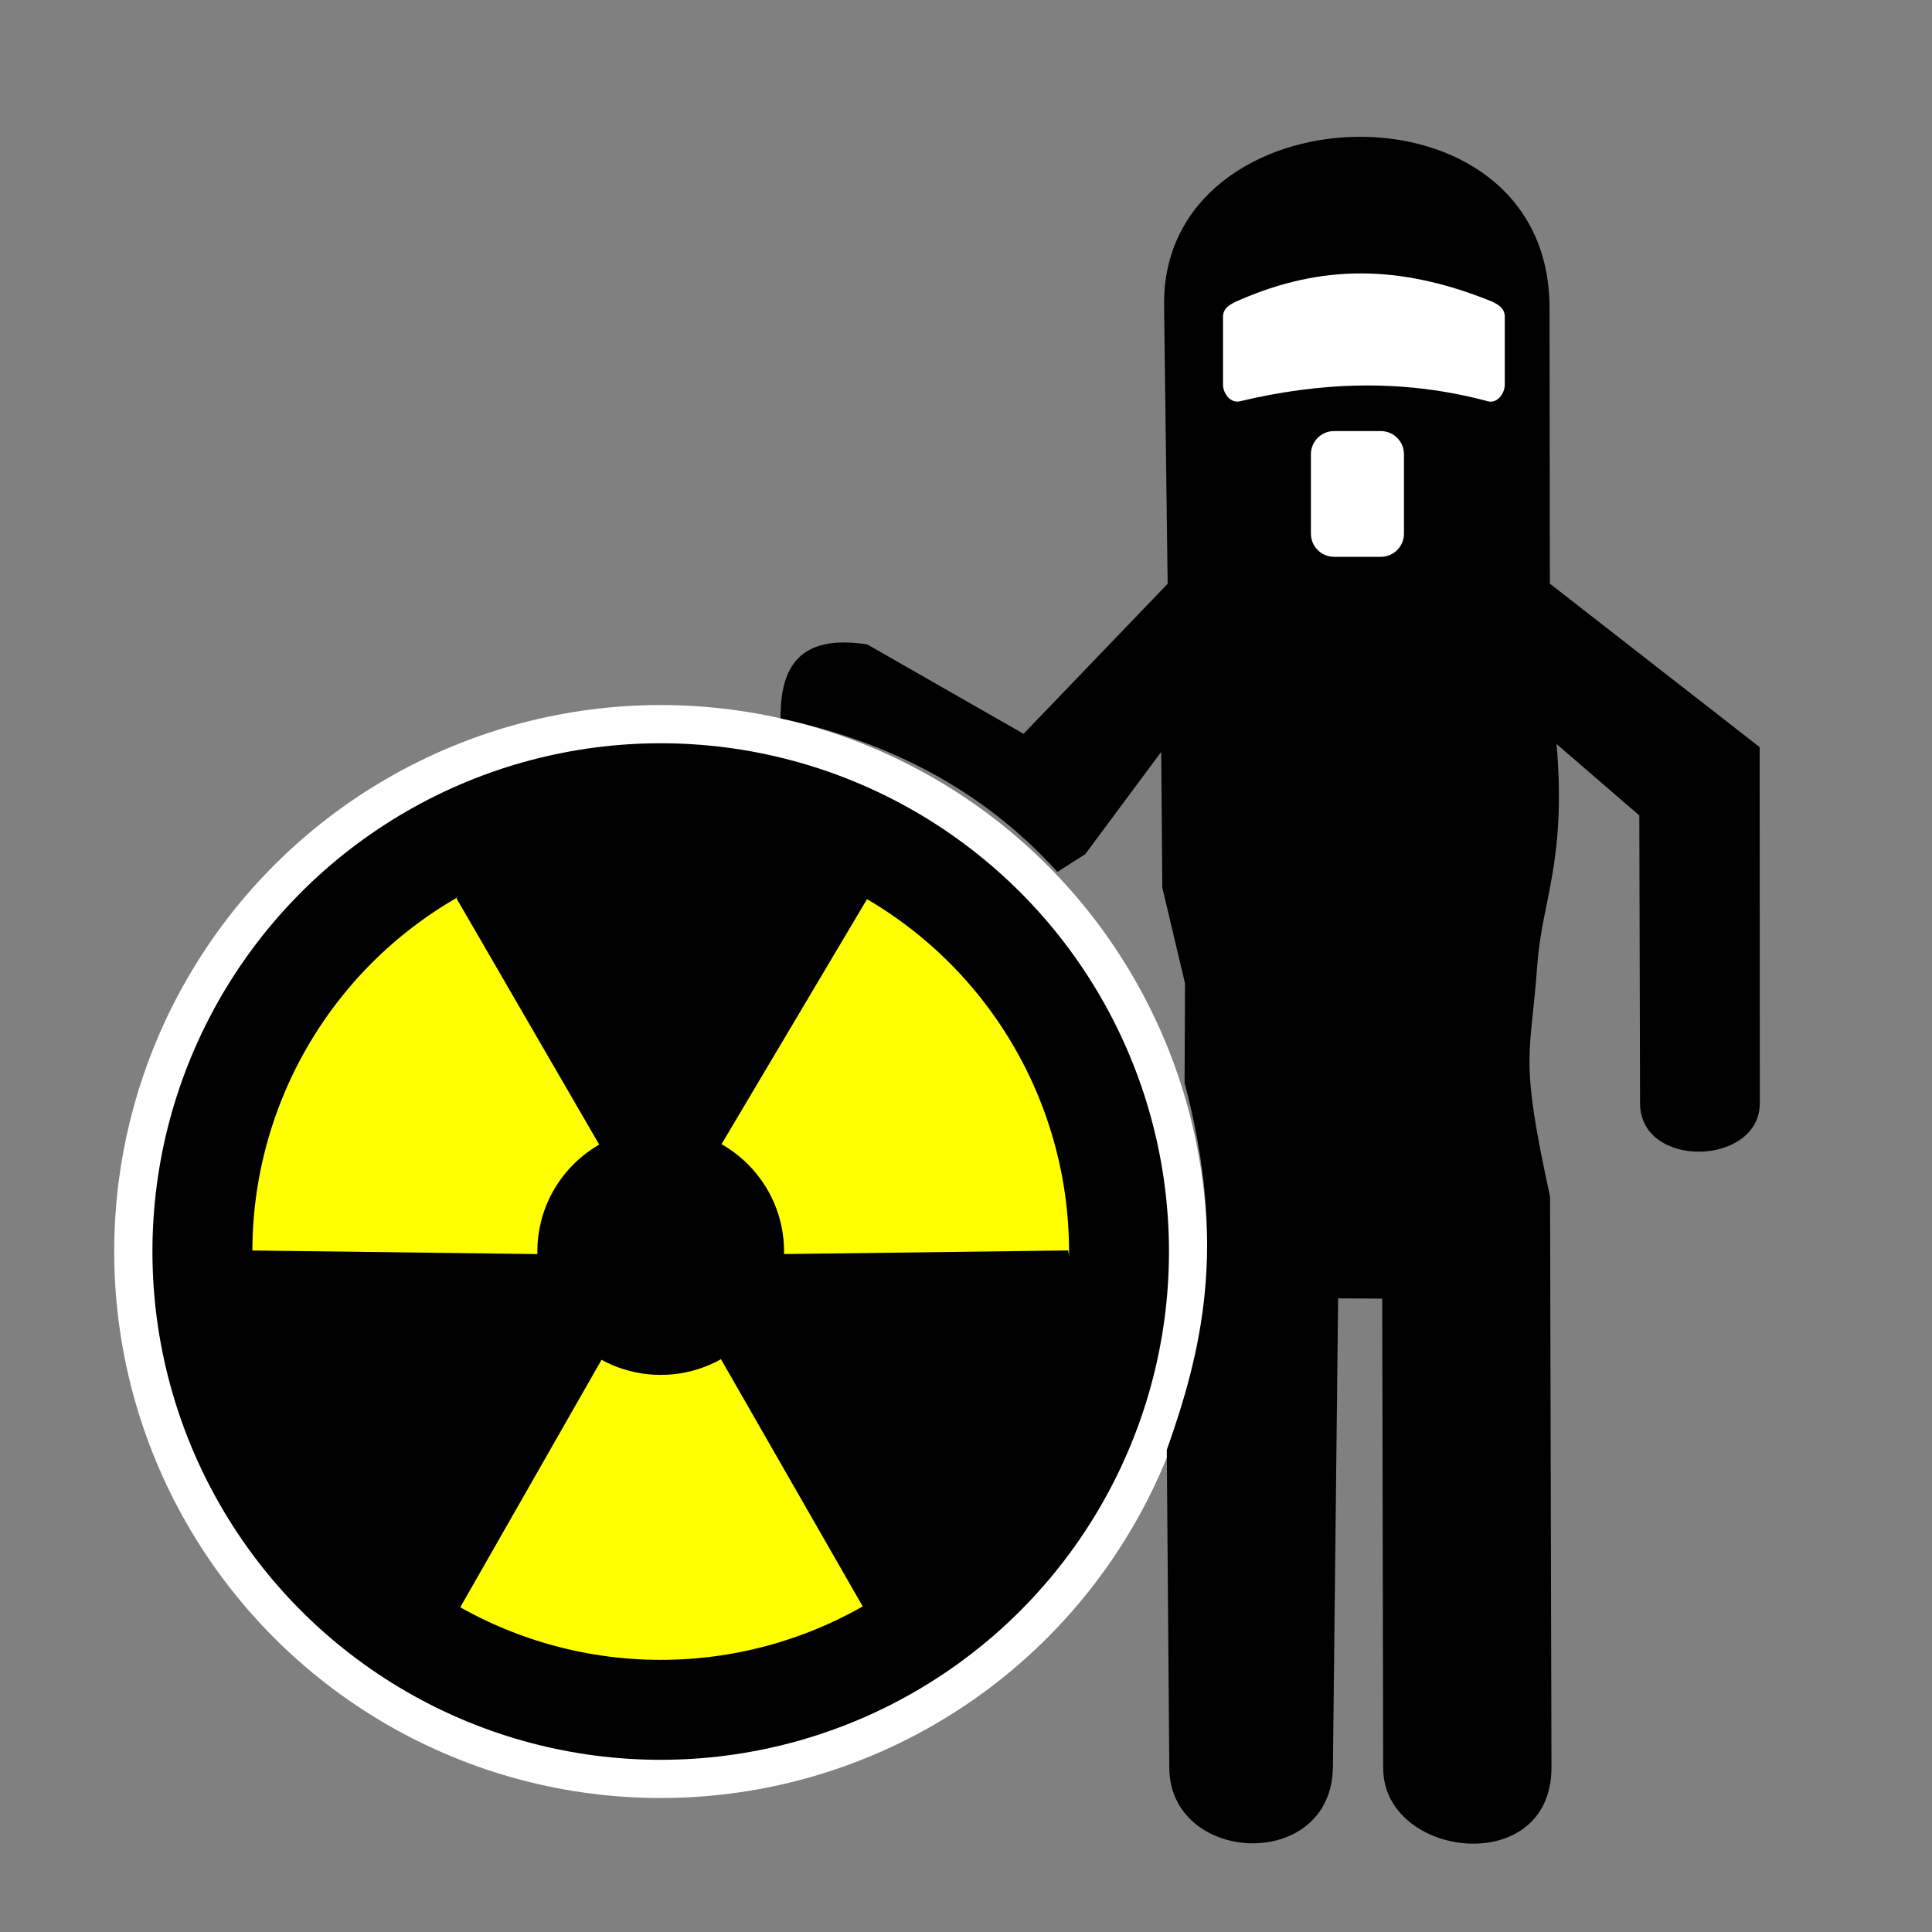 <?xml version="1.0" encoding="UTF-8" standalone="no"?>
<!-- Created with Inkscape (http://www.inkscape.org/) -->

<svg
   xmlns:dc="http://purl.org/dc/elements/1.1/"
   xmlns:cc="http://creativecommons.org/ns#"
   xmlns:rdf="http://www.w3.org/1999/02/22-rdf-syntax-ns#"
   xmlns:svg="http://www.w3.org/2000/svg"
   xmlns="http://www.w3.org/2000/svg"
   xmlns:sodipodi="http://sodipodi.sourceforge.net/DTD/sodipodi-0.dtd"
   xmlns:inkscape="http://www.inkscape.org/namespaces/inkscape"
   width="120pt"
   height="120pt"
   viewBox="0 0 42.333 42.333"
   version="1.1"
   id="svg7469"
   inkscape:version="0.92.1 r15371"
   sodipodi:docname="StageCleanIcon.svg"
   inkscape:export-filename="C:\Users\Scott\Documents\StageCleanIcon.png"
   inkscape:export-xdpi="76.800003"
   inkscape:export-ydpi="76.800003">
  <rect x="0" y="0" width="42.333" height="42.333" fill="#808080" stroke="none"/>
  <defs
     id="defs7463">
    <marker
       inkscape:stockid="Arrow1Mstart"
       orient="auto"
       refY="0.0"
       refX="0.0"
       id="Arrow1Mstart"
       style="overflow:visible"
       inkscape:isstock="true">
      <path
         id="path4761"
         d="M 0.0,0.0 L 5.0,-5.0 L -12.5,0.0 L 5.0,5.0 L 0.0,0.0 z "
         style="fill-rule:evenodd;stroke:none;stroke-width:1pt;stroke-opacity:1;fill:#008000;fill-opacity:1"
         transform="scale(0.4) translate(10,0)" />
    </marker>
    <marker
       inkscape:stockid="Arrow1Lend"
       orient="auto"
       refY="0.0"
       refX="0.0"
       id="Arrow1Lend"
       style="overflow:visible;"
       inkscape:isstock="true">
      <path
         id="path4758"
         d="M 0.0,0.0 L 5.0,-5.0 L -12.5,0.0 L 5.0,5.0 L 0.0,0.0 z "
         style="fill-rule:evenodd;stroke:none;stroke-width:1pt;stroke-opacity:1;fill:#008000;fill-opacity:1"
         transform="scale(0.8) rotate(180) translate(12.5,0)" />
    </marker>
    <marker
       inkscape:stockid="Arrow1Lstart"
       orient="auto"
       refY="0.0"
       refX="0.0"
       id="Arrow1Lstart"
       style="overflow:visible"
       inkscape:isstock="true">
      <path
         id="path4755"
         d="M 0.0,0.0 L 5.0,-5.0 L -12.5,0.0 L 5.0,5.0 L 0.0,0.0 z "
         style="fill-rule:evenodd;stroke:none;stroke-width:1pt;stroke-opacity:1;fill:#008000;fill-opacity:1"
         transform="scale(0.8) translate(12.5,0)" />
    </marker>
  </defs>
  <sodipodi:namedview
     id="base"
     pagecolor="#ffffff"
     bordercolor="#666666"
     borderopacity="1.0"
     inkscape:pageopacity="0.0"
     inkscape:pageshadow="2"
     inkscape:zoom="1.7274618"
     inkscape:cx="-20.197681"
     inkscape:cy="41.706137"
     inkscape:document-units="pt"
     inkscape:current-layer="layer1"
     showgrid="false"
     units="pt"
     inkscape:window-width="1366"
     inkscape:window-height="745"
     inkscape:window-x="-8"
     inkscape:window-y="-8"
     inkscape:window-maximized="1" />
  <g
     inkscape:label="Layer 1"
     inkscape:groupmode="layer"
     id="layer1"
     transform="translate(0,-254.667)">
    <path
       style="opacity:1;fill:#00ff00;stroke:#000000;stroke-width:0;stroke-miterlimit:4;stroke-dasharray:none;stroke-dashoffset:0;stroke-opacity:1"
       d="m 0,208.976 42.386,-11.766 v 27.218 H 0 Z"
       id="rect4717"
       inkscape:connector-curvature="0"
       sodipodi:nodetypes="ccccc" />
    <path
       sodipodi:nodetypes="cccccccccccc"
       inkscape:connector-curvature="0"
       id="path4709"
       d="m 15.089,200.531 0.019,-3.691 h 6.458 l 2.231,3.543 v 6.48 H 6.574 l -2.1e-6,-7.008 1.447,-0.011 1.38e-4,-0.686 4.717,0.044 -0.027,1.355 z"
       style="opacity:1;fill:#000000;stroke:#000000;stroke-width:0;stroke-miterlimit:4;stroke-dasharray:none;stroke-dashoffset:0;stroke-opacity:1" />
    <path
       sodipodi:nodetypes="ccccccc"
       inkscape:connector-curvature="0"
       id="path4711"
       d="m 26.87,187.001 v 3.038 l -4.448,3.454 0.043,3.345 h -4.915 l 2.859,-5.973 z"
       style="opacity:1;fill:#000000;stroke:#000000;stroke-width:0;stroke-miterlimit:4;stroke-dasharray:none;stroke-dashoffset:0;stroke-opacity:1" />
    <path
       sodipodi:nodetypes="ccccccc"
       inkscape:connector-curvature="0"
       id="path4713"
       d="m 26.812,189.323 -0.004,-2.733 1.23,-0.994 7.881,13.905 0.014,1.589 -2.296,-0.013 z"
       style="opacity:1;fill:#000000;stroke:#000000;stroke-width:0;stroke-miterlimit:4;stroke-dasharray:none;stroke-dashoffset:0;stroke-opacity:1" />
    <path
       sodipodi:nodetypes="cccccccc"
       inkscape:connector-curvature="0"
       id="path4720"
       d="m 0,214.439 12.949,-3.314 18.194,-2.7 5.878,-3.462 5.365,-1.373 v 19.024 L 0,219.892 Z"
       style="opacity:1;fill:#aa4400;stroke:#000000;stroke-width:0;stroke-miterlimit:4;stroke-dasharray:none;stroke-dashoffset:0;stroke-opacity:1" />
    <path
       sodipodi:nodetypes="ccccccccc"
       inkscape:connector-curvature="0"
       id="path4715"
       d="m 35.104,201.068 1.014,-1.3e-4 c 0.181,1.175 0.18,2.258 0.234,3.369 l -2.088,2.531 -2.32,-0.006 -1.376,-1.38 0.08,-1.775 c 1.598,-0.34 3.098,-1.206 2.989,-2.731 z"
       style="opacity:1;fill:#000000;stroke:#000000;stroke-width:0;stroke-miterlimit:4;stroke-dasharray:none;stroke-dashoffset:0;stroke-opacity:1" />
    <path
       sodipodi:nodetypes="ccccccccc"
       inkscape:connector-curvature="0"
       id="path4561"
       d="m -24.336,265.444 1.437,-0.367 1.186,0.2 1.353,1.871 -0.969,3.124 -1.57,0.15 -1.938,-0.351 -0.785,-2.005 z"
       style="opacity:1;fill:#4d4d4d;stroke:#000000;stroke-width:0.353;stroke-miterlimit:4;stroke-dasharray:none;stroke-dashoffset:0;stroke-opacity:1" />
    <path
       style="opacity:1;fill:#c87137;stroke:#000000;stroke-width:0.5;stroke-miterlimit:4;stroke-dasharray:none;stroke-opacity:1"
       d="m 54.471,264.211 11.932,-3.118 11.932,3.118 v 30.711 H 54.471 Z"
       id="rect8110"
       inkscape:connector-curvature="0"
       sodipodi:nodetypes="cccccc" />
    <rect
       style="opacity:1;fill:#ffffff;stroke:#000000;stroke-width:0.5;stroke-miterlimit:4;stroke-dasharray:none;stroke-opacity:1"
       id="rect8113"
       width="8.788"
       height="3.969"
       x="102.715"
       y="261.187" />
    <rect
       y="281.22"
       x="102.715"
       height="3.969"
       width="8.788"
       id="rect8115"
       style="opacity:1;fill:#ffffff;stroke:#000000;stroke-width:0.5;stroke-miterlimit:4;stroke-dasharray:none;stroke-opacity:1" />
    <rect
       style="opacity:1;fill:#ffffff;stroke:#000000;stroke-width:0.5;stroke-miterlimit:4;stroke-dasharray:none;stroke-opacity:1"
       id="rect8117"
       width="8.788"
       height="3.969"
       x="113.299"
       y="281.22" />
    <rect
       y="274.542"
       x="102.715"
       height="3.969"
       width="8.788"
       id="rect8119"
       style="opacity:1;fill:#ffffff;stroke:#000000;stroke-width:0.5;stroke-miterlimit:4;stroke-dasharray:none;stroke-opacity:1" />
    <rect
       style="opacity:1;fill:#ffffff;stroke:#000000;stroke-width:0.5;stroke-miterlimit:4;stroke-dasharray:none;stroke-opacity:1"
       id="rect8121"
       width="8.788"
       height="3.969"
       x="113.299"
       y="274.542" />
    <rect
       y="267.864"
       x="102.715"
       height="3.969"
       width="8.788"
       id="rect8123"
       style="opacity:1;fill:#ffffff;stroke:#000000;stroke-width:0.5;stroke-miterlimit:4;stroke-dasharray:none;stroke-opacity:1" />
    <rect
       style="opacity:1;fill:#ffffff;stroke:#000000;stroke-width:0.5;stroke-miterlimit:4;stroke-dasharray:none;stroke-opacity:1"
       id="rect8125"
       width="8.788"
       height="3.969"
       x="113.299"
       y="267.864" />
    <rect
       y="261.187"
       x="113.299"
       height="3.969"
       width="8.788"
       id="rect8127"
       style="opacity:1;fill:#ffffff;stroke:#000000;stroke-width:0.5;stroke-miterlimit:4;stroke-dasharray:none;stroke-opacity:1" />
    <g
       id="g8136"
       transform="translate(85.612,-2.192)"
       style="fill:#000000">
      <ellipse
         ry="1.512"
         rx="1.087"
         cy="273.943"
         cx="9.969"
         id="path8129"
         style="opacity:1;fill:#000000;stroke:#000000;stroke-width:0.5;stroke-miterlimit:4;stroke-dasharray:none;stroke-opacity:1" />
      <path
         sodipodi:nodetypes="ccccc"
         inkscape:connector-curvature="0"
         id="path8131"
         d="M 12.284,275.918 9.969,293.126 7.654,275.918 9.969,275.644 Z"
         style="opacity:1;fill:#000000;stroke:#000000;stroke-width:0.5;stroke-miterlimit:4;stroke-dasharray:none;stroke-opacity:1" />
    </g>
    <g
       id="g8142"
       transform="translate(81.926,-0.491)">
      <ellipse
         style="opacity:1;fill:#ffffff;stroke:#000000;stroke-width:0.5;stroke-miterlimit:4;stroke-dasharray:none;stroke-opacity:1"
         id="ellipse8138"
         cx="9.969"
         cy="273.943"
         rx="1.087"
         ry="1.512" />
      <path
         style="opacity:1;fill:#ffffff;stroke:#000000;stroke-width:0.5;stroke-miterlimit:4;stroke-dasharray:none;stroke-opacity:1"
         d="M 12.284,275.918 9.969,293.126 7.654,275.918 9.969,275.644 Z"
         id="path8140"
         inkscape:connector-curvature="0"
         sodipodi:nodetypes="ccccc" />
    </g>
    <g
       transform="matrix(1,0,0,0.936,89.788,17.653)"
       id="g8148">
      <ellipse
         ry="1.512"
         rx="1.087"
         cy="273.943"
         cx="9.969"
         id="ellipse8144"
         style="opacity:1;fill:#ffffff;stroke:#000000;stroke-width:0.5;stroke-miterlimit:4;stroke-dasharray:none;stroke-opacity:1" />
      <path
         sodipodi:nodetypes="ccccc"
         inkscape:connector-curvature="0"
         id="path8146"
         d="M 12.284,275.918 9.969,293.126 7.654,275.918 9.969,275.644 Z"
         style="opacity:1;fill:#ffffff;stroke:#000000;stroke-width:0.5;stroke-miterlimit:4;stroke-dasharray:none;stroke-opacity:1" />
    </g>
    <path
       style="opacity:1;fill:#c87137;stroke:#000000;stroke-width:0.5;stroke-miterlimit:4;stroke-dasharray:none;stroke-dashoffset:0;stroke-opacity:1"
       d="m 99.88,282.127 0.094,1.361 c -9.688,9.678 5.058,9.566 18.861,12.379 H 92.51 c -10.397,-5.89 0.499,-10.341 7.371,-13.739 z"
       id="rect4508"
       inkscape:connector-curvature="0"
       sodipodi:nodetypes="ccccc" />
    <path
       sodipodi:nodetypes="ccccccccc"
       inkscape:connector-curvature="0"
       id="path4577"
       d="m -28.604,268.576 3.007,-0.317 3.157,0.618 0.651,3.224 -0.15,1.854 -3.658,1.988 -3.241,-1.503 -0.568,-2.339 z"
       style="opacity:1;fill:#333333;stroke:#000000;stroke-width:0.353;stroke-miterlimit:4;stroke-dasharray:none;stroke-dashoffset:0;stroke-opacity:1" />
    <path
       style="opacity:1;fill:#999999;stroke:#000000;stroke-width:0.353;stroke-miterlimit:4;stroke-dasharray:none;stroke-dashoffset:0;stroke-opacity:1"
       d="m -27.546,268.047 3.007,-0.317 3.157,0.618 0.651,3.224 -0.15,1.854 -3.658,1.988 -3.241,-1.503 -0.568,-2.339 z"
       id="rect4514"
       inkscape:connector-curvature="0"
       sodipodi:nodetypes="ccccccccc" />
    <path
       style="opacity:1;fill:#ffffff;stroke:#000000;stroke-width:0.353;stroke-miterlimit:4;stroke-dasharray:none;stroke-dashoffset:0;stroke-opacity:1"
       d="m -7.368,281.218 1.45,-1.009 1.351,0.81 0.07,1.051 -1.436,0.852 -1.436,-0.852 z"
       id="rect4518"
       inkscape:connector-curvature="0"
       sodipodi:nodetypes="ccccccc" />
    <path
       style="opacity:1;fill:#ffffff;stroke:#000000;stroke-width:0.353;stroke-miterlimit:4;stroke-dasharray:none;stroke-dashoffset:0;stroke-opacity:1"
       d="m -8.444,274.606 0.255,1.32 -0.975,1.253 -1.626,0.169 -0.883,-0.872 0.098,-1.776 0.622,-0.797 1.031,0.531 z"
       id="rect4522"
       inkscape:connector-curvature="0"
       sodipodi:nodetypes="ccccccccc" />
    <path
       style="opacity:1;fill:#333333;stroke:#000000;stroke-width:0.353;stroke-miterlimit:4;stroke-dasharray:none;stroke-dashoffset:0;stroke-opacity:1"
       d="m -11.822,279.879 2.345,-0.283 1.589,0.85 0.52,1.625 -0.992,2.995 -1.117,0.142 -2.204,-0.142 -0.803,-2.665 z"
       id="rect4524"
       inkscape:connector-curvature="0"
       sodipodi:nodetypes="ccccccccc" />
    <path
       style="opacity:1;fill:#999999;stroke:#000000;stroke-width:0.353;stroke-miterlimit:4;stroke-dasharray:none;stroke-dashoffset:0;stroke-opacity:1"
       d="m -21.059,275.375 2.873,-0.735 4.61,0.802 1.534,2.983 -0.197,6.905 -4.477,1.203 -4.343,-1.002 -1.002,-3.408 z"
       id="rect4526"
       inkscape:connector-curvature="0"
       sodipodi:nodetypes="ccccccccc" />
    <path
       sodipodi:nodetypes="ccccccccc"
       inkscape:connector-curvature="0"
       id="path4589"
       d="m -11.822,279.879 2.345,-0.283 1.589,0.85 0.52,1.625 -0.992,1.408 -1.117,0.671 -1.674,-0.142 0.255,-1.606 z"
       style="opacity:1;fill:#e6e6e6;stroke:#000000;stroke-width:0.353;stroke-miterlimit:4;stroke-dasharray:none;stroke-dashoffset:0;stroke-opacity:1" />
    <path
       sodipodi:nodetypes="ccccccc"
       inkscape:connector-curvature="0"
       id="path4535"
       d="m -12.248,281.428 0.757,1.596 -1.021,1.2 -1.049,-0.103 -0.605,-1.556 1.077,-1.276 z"
       style="opacity:1;fill:#ffffff;stroke:#000000;stroke-width:0.353;stroke-miterlimit:4;stroke-dasharray:none;stroke-dashoffset:0;stroke-opacity:1" />
    <path
       sodipodi:nodetypes="ccccccccc"
       inkscape:connector-curvature="0"
       id="path4543"
       d="m -29.755,275.557 1.203,-0.601 1.47,0.601 0.601,1.52 -0.601,1.086 -1.737,0.384 -0.935,-0.384 0.234,-1.136 z"
       style="opacity:1;fill:#999999;stroke:#000000;stroke-width:0.353;stroke-miterlimit:4;stroke-dasharray:none;stroke-dashoffset:0;stroke-opacity:1" />
    <path
       sodipodi:nodetypes="ccccccccc"
       inkscape:connector-curvature="0"
       id="path4571"
       d="m -32.468,273.768 3.007,-0.317 3.157,0.618 0.651,3.224 -0.15,1.854 -3.658,1.988 -3.241,-1.503 -0.568,-2.339 z"
       style="opacity:1;fill:#333333;stroke:#000000;stroke-width:0.353;stroke-miterlimit:4;stroke-dasharray:none;stroke-dashoffset:0;stroke-opacity:1" />
    <path
       style="opacity:1;fill:#e6e6e6;stroke:#000000;stroke-width:0.353;stroke-miterlimit:4;stroke-dasharray:none;stroke-dashoffset:0;stroke-opacity:1"
       d="m -31.939,273.768 2.478,-0.317 3.157,0.618 0.651,3.224 -0.15,1.854 -1.542,-1.187 -2.182,0.084 -2.155,-1.809 z"
       id="path4587"
       inkscape:connector-curvature="0"
       sodipodi:nodetypes="ccccccccc" />
    <path
       style="opacity:1;fill:#999999;stroke:#000000;stroke-width:0.353;stroke-miterlimit:4;stroke-dasharray:none;stroke-dashoffset:0;stroke-opacity:1"
       d="m -34.116,277.506 1.437,-0.367 1.186,0.2 1.353,1.871 -0.969,3.124 -1.57,0.15 -1.938,-0.351 -0.785,-2.005 z"
       id="rect4516"
       inkscape:connector-curvature="0"
       sodipodi:nodetypes="ccccccccc" />
    <path
       sodipodi:nodetypes="ccccccccc"
       inkscape:connector-curvature="0"
       id="path4579"
       d="m -31.41,280.118 3.007,-0.317 3.157,0.618 0.651,3.224 -0.15,1.854 -3.658,1.988 -3.241,-1.503 -0.568,-2.339 z"
       style="opacity:1;fill:#333333;stroke:#000000;stroke-width:0.353;stroke-miterlimit:4;stroke-dasharray:none;stroke-dashoffset:0;stroke-opacity:1" />
    <path
       sodipodi:nodetypes="ccccccccc"
       inkscape:connector-curvature="0"
       id="path4547"
       d="m -26.51,284.288 1.437,-0.367 1.186,0.2 1.353,1.871 -0.969,3.124 -1.57,0.15 -1.938,-0.351 -0.785,-2.005 z"
       style="opacity:1;fill:#333333;stroke:#000000;stroke-width:0.353;stroke-miterlimit:4;stroke-dasharray:none;stroke-dashoffset:0;stroke-opacity:1" />
    <path
       sodipodi:nodetypes="ccccccc"
       inkscape:connector-curvature="0"
       id="path4539"
       d="m -33.785,283.68 0.365,-1.728 1.539,-0.336 0.771,0.718 -0.462,1.605 -1.63,0.363 z"
       style="opacity:1;fill:#999999;stroke:#000000;stroke-width:0.353;stroke-miterlimit:4;stroke-dasharray:none;stroke-dashoffset:0;stroke-opacity:1" />
    <path
       sodipodi:nodetypes="ccccccccccc"
       inkscape:connector-curvature="0"
       id="path4581"
       d="m -20.26,283.152 -1.353,-1.871 -1.853,-3.9 1.269,-0.777 1.139,-0.217 1.513,3.484 1.955,5.011 5.351,0.45 -4.477,1.203 -4.343,-1.002 z"
       style="opacity:1;fill:#333333;stroke:#000000;stroke-width:0.353;stroke-miterlimit:4;stroke-dasharray:none;stroke-dashoffset:0;stroke-opacity:1" />
    <path
       sodipodi:nodetypes="ccccccccc"
       inkscape:connector-curvature="0"
       id="path4541"
       d="m -22.551,272.504 3.007,-0.317 3.157,0.618 0.651,3.224 -0.15,1.854 -3.658,1.988 -3.241,-1.503 -0.568,-2.339 z"
       style="opacity:1;fill:#333333;stroke:#000000;stroke-width:0.353;stroke-miterlimit:4;stroke-dasharray:none;stroke-dashoffset:0;stroke-opacity:1" />
    <path
       style="opacity:1;fill:#999999;stroke:#000000;stroke-width:0.353;stroke-miterlimit:4;stroke-dasharray:none;stroke-dashoffset:0;stroke-opacity:1"
       d="m -23.466,277.381 -1.015,-0.882 -0.005,-1.588 1.175,-1.136 1.233,0.141 1.018,1.459 0.002,1.011 -1.139,0.217 z"
       id="path4545"
       inkscape:connector-curvature="0"
       sodipodi:nodetypes="ccccccccc" />
    <path
       style="opacity:1;fill:#e6e6e6;stroke:#000000;stroke-width:0.353;stroke-miterlimit:4;stroke-dasharray:none;stroke-dashoffset:0;stroke-opacity:1"
       d="m -30.352,279.06 3.007,-0.317 3.157,0.618 0.651,3.224 -0.15,1.854 -3.658,1.988 -3.241,-1.503 -0.568,-2.339 z"
       id="path4549"
       inkscape:connector-curvature="0"
       sodipodi:nodetypes="ccccccccc" />
    <path
       style="opacity:1;fill:#333333;stroke:#000000;stroke-width:0.353;stroke-miterlimit:4;stroke-dasharray:none;stroke-dashoffset:0;stroke-opacity:1"
       d="m -17.365,268.188 1.45,-1.009 1.351,0.81 0.07,1.051 -1.436,0.852 -1.436,-0.852 z"
       id="path4593"
       inkscape:connector-curvature="0"
       sodipodi:nodetypes="ccccccc" />
    <path
       style="opacity:1;fill:#e6e6e6;stroke:#000000;stroke-width:0.353;stroke-miterlimit:4;stroke-dasharray:none;stroke-dashoffset:0;stroke-opacity:1"
       d="m -16.194,263.448 1.433,1.878 0.072,1.801 -1.138,1.272 -3.085,0.663 -0.688,-0.891 -0.995,-1.971 1.89,-2.043 z"
       id="path4573"
       inkscape:connector-curvature="0"
       sodipodi:nodetypes="ccccccccc" />
    <path
       sodipodi:nodetypes="ccccccccc"
       inkscape:connector-curvature="0"
       id="path4551"
       d="m -21.949,267.545 2.345,-0.283 1.589,0.85 0.52,1.625 -0.992,2.995 -1.117,0.142 -2.204,-0.142 -0.803,-2.665 z"
       style="opacity:1;fill:#999999;stroke:#000000;stroke-width:0.353;stroke-miterlimit:4;stroke-dasharray:none;stroke-dashoffset:0;stroke-opacity:1" />
    <path
       sodipodi:nodetypes="ccccccc"
       inkscape:connector-curvature="0"
       id="path4553"
       d="m -9.477,279.595 1.45,-1.009 1.351,0.81 0.07,1.051 -1.436,0.852 -1.436,-0.852 z"
       style="opacity:1;fill:#999999;stroke:#000000;stroke-width:0.353;stroke-miterlimit:4;stroke-dasharray:none;stroke-dashoffset:0;stroke-opacity:1" />
    <path
       sodipodi:nodetypes="ccccccc"
       inkscape:connector-curvature="0"
       id="path4555"
       d="m -22.127,265.013 1.45,-1.009 1.351,0.81 0.07,1.051 -1.436,0.852 -1.436,-0.852 z"
       style="opacity:1;fill:#e6e6e6;stroke:#000000;stroke-width:0.353;stroke-miterlimit:4;stroke-dasharray:none;stroke-dashoffset:0;stroke-opacity:1" />
    <path
       style="opacity:1;fill:#ffffff;stroke:#000000;stroke-width:0.353;stroke-miterlimit:4;stroke-dasharray:none;stroke-dashoffset:0;stroke-opacity:1"
       d="m -21.117,265.552 0.757,1.596 -1.021,1.2 -1.049,-0.103 -0.605,-1.556 1.077,-1.276 z"
       id="path4557"
       inkscape:connector-curvature="0"
       sodipodi:nodetypes="ccccccc" />
    <path
       sodipodi:nodetypes="ccccccc"
       inkscape:connector-curvature="0"
       id="path4559"
       d="m -17.75,266.374 0.757,1.596 -1.021,1.2 -1.049,-0.103 -0.605,-1.556 1.077,-1.276 z"
       style="opacity:1;fill:#ffffff;stroke:#000000;stroke-width:0.353;stroke-miterlimit:4;stroke-dasharray:none;stroke-dashoffset:0;stroke-opacity:1" />
    <path
       sodipodi:nodetypes="ccccccccc"
       inkscape:connector-curvature="0"
       id="path4597"
       d="m -24.235,281.448 1.437,-0.367 1.186,0.2 1.353,1.871 -0.969,3.124 -1.57,0.15 -1.938,-0.351 -0.785,-2.005 z"
       style="opacity:1;fill:#333333;stroke:#000000;stroke-width:0.353;stroke-miterlimit:4;stroke-dasharray:none;stroke-dashoffset:0;stroke-opacity:1" />
    <path
       style="opacity:1;fill:#ffffff;stroke:#000000;stroke-width:0.353;stroke-miterlimit:4;stroke-dasharray:none;stroke-dashoffset:0;stroke-opacity:1"
       d="m -24.235,281.448 1.437,-0.367 1.186,0.2 1.353,1.871 -0.969,3.124 -1.041,-1.437 -1.938,0.178 0.671,-1.374 z"
       id="path4563"
       inkscape:connector-curvature="0"
       sodipodi:nodetypes="ccccccccc" />
    <path
       style="opacity:1;fill:#ffffff;stroke:#000000;stroke-width:0.353;stroke-miterlimit:4;stroke-dasharray:none;stroke-dashoffset:0;stroke-opacity:1"
       d="m -24.235,279.376 1.45,-1.009 1.351,0.81 0.07,1.051 -1.436,0.852 -1.436,-0.852 z"
       id="path4537"
       inkscape:connector-curvature="0"
       sodipodi:nodetypes="ccccccc" />
    <path
       sodipodi:nodetypes="ccccccccc"
       inkscape:connector-curvature="0"
       id="path4565"
       d="m -13.392,276.763 1.718,-0.286 1.679,0.912 0.285,1.576 -1.106,0.884 -2.329,-0.044 -1.068,-0.582 0.655,-1.017 z"
       style="opacity:1;fill:#333333;stroke:#000000;stroke-width:0.353;stroke-miterlimit:4;stroke-dasharray:none;stroke-dashoffset:0;stroke-opacity:1" />
    <path
       style="opacity:1;fill:#ffffff;stroke:#000000;stroke-width:0.353;stroke-miterlimit:4;stroke-dasharray:none;stroke-dashoffset:0;stroke-opacity:1"
       d="m -13.392,276.763 1.718,-0.286 1.679,0.912 0.285,1.576 -1.106,-0.174 -1.27,0.485 c -1.838,-0.796 -1.663,-0.328 -0.413,-1.07 z"
       id="path4595"
       inkscape:connector-curvature="0"
       sodipodi:nodetypes="cccccccc" />
    <path
       style="opacity:1;fill:#e6e6e6;stroke:#000000;stroke-width:0.353;stroke-miterlimit:4;stroke-dasharray:none;stroke-dashoffset:0;stroke-opacity:1"
       d="m -10.086,277.659 1.45,-1.009 1.351,0.81 0.07,1.051 -1.436,0.852 -1.436,-0.852 z"
       id="path4567"
       inkscape:connector-curvature="0"
       sodipodi:nodetypes="ccccccc" />
    <path
       style="opacity:1;fill:#e6e6e6;stroke:#000000;stroke-width:0.353;stroke-miterlimit:4;stroke-dasharray:none;stroke-dashoffset:0;stroke-opacity:1"
       d="m -22.022,272.504 2.478,-0.317 3.157,0.618 0.651,3.224 -0.15,1.325 -3.129,0.929 -2.418,-0.164 -0.763,-1.514 z"
       id="path4585"
       inkscape:connector-curvature="0"
       sodipodi:nodetypes="ccccccccc" />
    <path
       style="opacity:1;fill:#333333;stroke:#000000;stroke-width:0.353;stroke-miterlimit:4;stroke-dasharray:none;stroke-dashoffset:0;stroke-opacity:1"
       d="m -17.685,269.207 3.007,-0.317 3.157,0.618 0.651,3.224 -0.15,1.854 -3.658,1.988 -3.241,-1.503 -0.568,-2.339 z"
       id="path4569"
       inkscape:connector-curvature="0"
       sodipodi:nodetypes="ccccccccc" />
    <path
       style="opacity:1;fill:#ffffff;stroke:#000000;stroke-width:0.353;stroke-miterlimit:4;stroke-dasharray:none;stroke-dashoffset:0;stroke-opacity:1"
       d="m -21.676,264.827 -1.414,1.058 -1.379,-0.762 -0.107,-1.048 1.405,-0.902 1.465,0.802 z"
       id="path4575"
       inkscape:connector-curvature="0"
       sodipodi:nodetypes="ccccccc" />
    <path
       sodipodi:nodetypes="cccccccccc"
       inkscape:connector-curvature="0"
       id="path4583"
       d="m -17.494,270.795 -0.19,-1.588 3.007,-0.317 3.157,0.618 0.651,3.224 -0.15,1.854 -2.556,0.327 -2.756,-0.371 -1.626,-1.28 z"
       style="opacity:1;fill:#ffffff;stroke:#000000;stroke-width:0.353;stroke-miterlimit:4;stroke-dasharray:none;stroke-dashoffset:0;stroke-opacity:1" />
    <path
       sodipodi:nodetypes="ccccccc"
       inkscape:connector-curvature="0"
       id="path4591"
       d="m -26.22,276.587 1.734,-1.676 1.617,1.346 0.084,1.747 -1.718,1.416 -1.718,-1.416 z"
       style="opacity:1;fill:#ffffff;stroke:#000000;stroke-width:0.353;stroke-miterlimit:4;stroke-dasharray:none;stroke-dashoffset:0;stroke-opacity:1" />
    <path
       sodipodi:nodetypes="ccccc"
       inkscape:connector-curvature="0"
       id="path4614"
       d="m 138.059,247.823 16.303,-9.221 2.272,4.143 -15.769,10.156 z"
       style="opacity:1;fill:#c87137;stroke:#000000;stroke-width:0.353;stroke-miterlimit:4;stroke-dasharray:none;stroke-dashoffset:0;stroke-opacity:1" />
    <path
       style="opacity:1;fill:#c87137;stroke:#000000;stroke-width:0.353;stroke-miterlimit:4;stroke-dasharray:none;stroke-dashoffset:0;stroke-opacity:1"
       d="m 131.314,245.067 16.303,-9.221 2.272,4.143 -15.769,10.156 z"
       id="path4616"
       inkscape:connector-curvature="0"
       sodipodi:nodetypes="ccccc" />
    <path
       sodipodi:nodetypes="csccscc"
       inkscape:connector-curvature="0"
       id="path4632"
       d="m -39.388,316.077 c -0.302,-0.527 7.006,-1.301 13.921,-5.992 3.619,-2.455 11.387,-6.516 11.387,-6.516 1.405,0.579 2.317,0.004 2.682,3.356 0,0 -7.747,4.135 -11.01,7.015 -3.604,3.181 -13.415,8.918 -13.415,7.95 z"
       style="opacity:1;fill:#c87137;stroke:#000000;stroke-width:0.433;stroke-miterlimit:4;stroke-dasharray:none;stroke-dashoffset:0;stroke-opacity:1" />
    <path
       style="opacity:1;fill:#280b0b;stroke:#000000;stroke-width:0.48;stroke-miterlimit:4;stroke-dasharray:none;stroke-dashoffset:0;stroke-opacity:1"
       d="m -45.39,311.116 c -0.329,-0.596 7.61,-1.474 15.12,-6.787 3.931,-2.781 12.368,-7.38 12.368,-7.38 1.526,0.656 2.516,0.005 2.913,3.801 0,0 -8.414,4.684 -11.958,7.945 -3.915,3.603 -14.57,10.101 -14.57,9.004 z"
       id="path4638"
       inkscape:connector-curvature="0"
       sodipodi:nodetypes="csccscc" />
    <ellipse
       ry="3.91"
       rx="2.476"
       cy="229.254"
       cx="-206.233"
       id="ellipse4640"
       style="opacity:1;fill:#806600;stroke:#000000;stroke-width:0.61;stroke-miterlimit:4;stroke-dasharray:none;stroke-dashoffset:0;stroke-opacity:1"
       transform="matrix(0.809,-0.588,0.538,0.843,0,0)" />
    <path
       style="opacity:1;fill:#552200;stroke:#000000;stroke-width:0.433;stroke-miterlimit:4;stroke-dasharray:none;stroke-dashoffset:0;stroke-opacity:1"
       d="m -39.388,312.068 c -0.302,-0.527 7.006,-1.301 13.921,-5.992 3.619,-2.455 11.387,-6.516 11.387,-6.516 1.405,0.579 2.317,0.004 2.682,3.356 0,0 -7.747,4.135 -11.01,7.015 -3.604,3.181 -13.415,8.918 -13.415,7.95 z"
       id="path4620"
       inkscape:connector-curvature="0"
       sodipodi:nodetypes="csccscc" />
    <path
       sodipodi:nodetypes="csccscc"
       inkscape:connector-curvature="0"
       id="path4644"
       d="m -45.07,305.727 c -0.302,-0.527 7.006,-1.301 13.921,-5.992 3.619,-2.455 11.387,-6.516 11.387,-6.516 1.405,0.579 2.317,0.004 2.682,3.356 0,0 -7.747,4.135 -11.01,7.015 -3.604,3.181 -13.415,8.918 -13.415,7.95 z"
       style="opacity:1;fill:#c87137;stroke:#000000;stroke-width:0.433;stroke-miterlimit:4;stroke-dasharray:none;stroke-dashoffset:0;stroke-opacity:1" />
    <path
       style="opacity:1;fill:#784421;stroke:#000000;stroke-width:0.492;stroke-miterlimit:4;stroke-dasharray:none;stroke-dashoffset:0;stroke-opacity:1"
       d="m -41.214,307.618 c 2.492,-1.387 8.15,-5.024 12.847,-6.556 9.755,-3.183 9.348,-3.785 12.034,-6.074 1.565,0.012 2.343,0.726 1.677,2.729 v 0 c 0.161,-0.144 -3.734,4.216 -10.941,7.145 -6.631,2.694 -8.189,4.445 -10.768,7.726 l -1.965,-2.106 z"
       id="path4622"
       inkscape:connector-curvature="0"
       sodipodi:nodetypes="cscccsccc" />
    <path
       style="opacity:1;fill:#552200;stroke:#000000;stroke-width:0.433;stroke-miterlimit:4;stroke-dasharray:none;stroke-dashoffset:0;stroke-opacity:1"
       d="m -35.684,318.723 c 0.66,0.115 5.442,0.972 11.275,-4.405 3.273,-3.017 9.365,-6.746 9.126,-6.746 1.234,-0.431 2.468,-0.863 3.702,-1.294 0.071,0.326 0.132,0.184 0.182,0.646 0,0 -7.747,4.135 -11.01,7.015 -3.604,3.181 -13.415,8.918 -13.415,7.95 z"
       id="path4660"
       inkscape:connector-curvature="0"
       sodipodi:nodetypes="cscccscc" />
    <ellipse
       transform="matrix(0.82,-0.572,0.554,0.832,0,0)"
       style="opacity:1;fill:#554400;stroke:#000000;stroke-width:0.55;stroke-miterlimit:4;stroke-dasharray:none;stroke-dashoffset:0;stroke-opacity:1"
       id="ellipse4634"
       cx="-208.161"
       cy="240.286"
       rx="2.248"
       ry="3.496" />
    <path
       sodipodi:nodetypes="csccscc"
       inkscape:connector-curvature="0"
       id="path4662"
       d="m -36.894,314.174 c -0.768,-0.713 4.332,-2.844 12.485,-7.04 3.889,-2.001 11.151,-6.998 11.151,-6.998 1.066,-0.02 1.423,1.025 1.671,2.25 0,0 -8.087,4.135 -11.35,7.015 -3.604,3.181 -13.415,8.389 -13.415,7.421 z"
       style="opacity:1;fill:#d38d5f;stroke:#000000;stroke-width:0;stroke-miterlimit:4;stroke-dasharray:none;stroke-dashoffset:0;stroke-opacity:1" />
    <ellipse
       ry="3.496"
       rx="2.248"
       cy="236.997"
       cx="-205.938"
       id="ellipse4605"
       style="opacity:1;fill:#ffdd55;stroke:#000000;stroke-width:0.55;stroke-miterlimit:4;stroke-dasharray:none;stroke-dashoffset:0;stroke-opacity:1"
       transform="matrix(0.82,-0.572,0.554,0.832,0,0)" />
    <path
       style="opacity:1;fill:#2b1100;stroke:#000000;stroke-width:0;stroke-miterlimit:4;stroke-dasharray:none;stroke-dashoffset:0;stroke-opacity:1"
       d="m -38.862,315.618 c 0.766,1.006 2.65,3.105 3.285,-0.537 0.52,0.115 1.071,2.71 -0.051,2.929 -0.509,0.355 -1.187,0.351 -1.871,0.057 -0.684,-0.294 -1.375,-0.878 -1.91,-1.681 -0.535,-0.804 -0.813,-1.675 -0.83,-2.434 -0.017,-0.759 0.227,-1.407 0.736,-1.762 0.509,-0.355 1.187,-0.351 1.871,-0.057 0.461,0.198 2.002,2.119 1.721,1.582 -2.035,1.093 -4.493,-1.164 -2.951,1.903 z"
       id="ellipse4664"
       inkscape:connector-curvature="0"
       sodipodi:nodetypes="cccccccccc" />
    <path
       sodipodi:nodetypes="cscccccc"
       inkscape:connector-curvature="0"
       id="path4667"
       d="m -40.684,308.147 c 2.492,-1.387 7.857,-4.825 12.554,-6.358 9.755,-3.183 9.641,-3.983 12.327,-6.273 1.565,0.012 0.963,0.131 1.148,1.141 -1.327,1.437 -9.1,6.367 -10.941,7.145 -6.631,2.694 -9.247,4.445 -11.826,7.726 l -0.907,-1.047 z"
       style="opacity:1;fill:#d38d5f;stroke:#000000;stroke-width:0;stroke-miterlimit:4;stroke-dasharray:none;stroke-dashoffset:0;stroke-opacity:1" />
    <path
       style="opacity:1;fill:#deaa87;stroke:#000000;stroke-width:0;stroke-miterlimit:4;stroke-dasharray:none;stroke-dashoffset:0;stroke-opacity:1"
       d="m -45.07,305.727 c -0.302,-0.527 7.006,-1.301 13.921,-5.992 3.619,-2.455 11.387,-6.516 11.387,-6.516 0,0 -0.094,-0.189 1.737,0.568 -2.988,0.401 -5.4,2.031 -12.333,5.881 -2.291,1.858 -9.047,4.972 -13.462,6.627 z"
       id="path4669"
       inkscape:connector-curvature="0"
       sodipodi:nodetypes="csccccc" />
    <ellipse
       transform="matrix(0.82,-0.572,0.554,0.832,0,0)"
       style="opacity:1;fill:#ffdd55;stroke:#000000;stroke-width:0.55;stroke-miterlimit:4;stroke-dasharray:none;stroke-dashoffset:0;stroke-opacity:1"
       id="ellipse4646"
       cx="-207.154"
       cy="228.544"
       rx="2.248"
       ry="3.496" />
    <ellipse
       style="opacity:1;fill:#ffdd55;stroke:#000000;stroke-width:0.608;stroke-miterlimit:4;stroke-dasharray:none;stroke-dashoffset:0;stroke-opacity:1"
       id="path4599"
       cx="-224.17"
       cy="231.786"
       rx="1.891"
       ry="3.454"
       transform="matrix(0.818,-0.575,0.623,0.782,0,0)" />
    <path
       sodipodi:nodetypes="cccccc"
       inkscape:connector-curvature="0"
       id="path4671"
       d="m -42.17,310.232 c -0.006,-1.518 -0.422,-1.567 0.956,-2.615 -0.887,0.089 -0.503,3.204 0.577,3.4 -0.142,0.306 -0.823,0.868 -2.58,0.718 -0.684,-0.294 -1.28,-1.019 -1.815,-1.823 2.495,2.238 2.925,1.598 2.861,0.319 z"
       style="opacity:1;fill:#2b1100;stroke:#000000;stroke-width:0;stroke-miterlimit:4;stroke-dasharray:none;stroke-dashoffset:0;stroke-opacity:1" />
    <path
       style="opacity:1;vector-effect:none;fill:none;fill-opacity:1;stroke:#af4700;stroke-width:2.822;stroke-linecap:butt;stroke-linejoin:miter;stroke-miterlimit:4;stroke-dasharray:none;stroke-dashoffset:0;stroke-opacity:0.989"
       d="m -41.13,346.252 c 8.458,-6.761 26.117,1.501 19.387,7.605 -6.621,6.005 -19.163,0.132 -22.311,5.78 -5.515,9.895 17.752,22.435 30.585,7.858"
       id="path4677"
       inkscape:connector-curvature="0"
       sodipodi:nodetypes="cssc" />
    <ellipse
       transform="rotate(-55.263)"
       style="opacity:1;fill:#ffdd55;stroke:#000000;stroke-width:0.353;stroke-miterlimit:4;stroke-dasharray:none;stroke-dashoffset:0;stroke-opacity:1"
       id="ellipse4683"
       cx="-244.783"
       cy="162.573"
       rx="1.047"
       ry="4.588" />
    <ellipse
       style="opacity:1;fill:none;stroke:#000000;stroke-width:2.822;stroke-miterlimit:4;stroke-dasharray:none;stroke-dashoffset:0;stroke-opacity:1"
       id="ellipse4663"
       cx="-23.395"
       cy="354.973"
       rx="10.757"
       ry="10.609" />
    <ellipse
       ry="10.609"
       rx="10.757"
       cy="353.915"
       cx="-23.924"
       id="ellipse4685"
       style="opacity:1;fill:none;stroke:#ffff00;stroke-width:2.822;stroke-miterlimit:4;stroke-dasharray:none;stroke-dashoffset:0;stroke-opacity:1" />
    <g
       id="g4713"
       transform="matrix(1.221,0,0,1.134,-73.068,-66.27)">
      <ellipse
         style="opacity:1;fill:#ffdd55;stroke:#000000;stroke-width:0.884;stroke-miterlimit:4;stroke-dasharray:none;stroke-dashoffset:0;stroke-opacity:1"
         id="ellipse4698"
         cx="-286.988"
         cy="-5.5"
         rx="3.117"
         ry="6.523"
         transform="matrix(-0.092,-0.996,-0.99,0.14,0,0)" />
      <path
         style="opacity:1;fill:#000000;stroke:#0b0b00;stroke-width:0.555;stroke-miterlimit:4;stroke-dasharray:none;stroke-dashoffset:0;stroke-opacity:1"
         d="m 40.825,270.619 -14.039,-7.307 -1.271,3.478 1.644,4.998 -2.513,1.851 2.662,3.09 -3.445,0.225 1.74,3.309 -1.563,2.149 1.178,1.497 0.064,2.045 c 1.218,4.985 14.46,2.312 13.06,-2.11 l 0.919,-2.569 -2.652,-2.276 3.529,0.931 -2.938,-2.351 3.56,-1.002 -0.898,-3.418 z"
         id="path4700"
         inkscape:connector-curvature="0"
         sodipodi:nodetypes="ccccccccccccccccccc" />
      <path
         sodipodi:nodetypes="cccccccccccccccccccc"
         inkscape:connector-curvature="0"
         id="path4729"
         d="m 40.825,270.619 -14.039,-7.307 -1.271,3.478 3.075,4.873 -2.822,2.226 3.823,3.048 -4.876,0.475 3.067,2.842 -2.965,2.08 0.401,1.575 -0.482,0.931 c 1.218,4.985 13.999,2.926 12.6,-1.496 l 0.571,-1.944 -1.878,-1.693 1.594,-1.027 -1.115,-0.548 0.227,-1.22 2.476,-0.96 -0.55,-2.751 z"
         style="opacity:1;fill:#cccccc;stroke:#0b0b00;stroke-width:0;stroke-miterlimit:4;stroke-dasharray:none;stroke-dashoffset:0;stroke-opacity:1" />
      <path
         sodipodi:nodetypes="cccsccccccccccccccccccccccccc"
         inkscape:connector-curvature="0"
         id="path4702"
         d="m 40.476,271.299 -13.691,-7.987 -1.271,3.478 c 0,0 1.314,2.582 2.424,3.815 1.051,1.168 3.395,3.771 3.395,3.771 l -1.175,-0.828 -1.274,-0.898 -1.71,1.436 1.434,1.241 0.982,1.611 c 1.667,1.898 1.613,2.736 3.57,2.587 0.832,1.243 -1.482,1.855 -4.743,-1.152 -0.666,0.418 -0.46,2.016 0.292,2.799 1.275,1.077 2.048,1.235 4.531,1.274 -2.303,1.18 -3.942,0.215 -5.866,-1.053 l -1.643,1.706 1.952,0.257 v 0 c 4.182,3.227 7.403,0.866 8.497,-0.548 l 0.384,-1.371 c 1.353,0.149 -1.035,-0.664 -1.035,-0.664 -2.259,-0.763 -2.962,-0.355 -4.327,-1.098 l 5.404,-0.673 -3.574,-2.087 4.557,-1.439 -0.222,-1.759 c -1.863,-0.737 -1.301,-0.191 -3.966,-1.394 0.306,-0.154 5.889,2.162 7.074,-1.023 z"
         style="opacity:1;fill:#ffffff;stroke:#0b0b00;stroke-width:0;stroke-miterlimit:4;stroke-dasharray:none;stroke-dashoffset:0;stroke-opacity:1" />
      <path
         style="opacity:1;fill:#b3b3b3;stroke:#000000;stroke-width:0.277;stroke-miterlimit:4;stroke-dasharray:none;stroke-dashoffset:0;stroke-opacity:1"
         d="m 33.039,271.31 c 3.165,1.701 7.653,1.745 8.109,-1.175 0.456,-2.92 -3.57,-5.865 -6.366,-7.497 -2.796,-1.632 -7.544,-2.141 -8.199,0.456 -0.655,2.597 3.291,6.515 6.457,8.216 z"
         id="path4704"
         inkscape:connector-curvature="0"
         sodipodi:nodetypes="zzzzz" />
      <path
         sodipodi:nodetypes="zzzzz"
         inkscape:connector-curvature="0"
         id="path4706"
         d="m 31.601,269.16 c 2.971,2.187 8.025,2.764 8.47,0.518 0.445,-2.246 -1.914,-3.862 -4.848,-5.704 -2.934,-1.841 -7.067,-2.213 -7.531,-0.597 -0.464,1.616 0.938,3.596 3.909,5.783 z"
         style="opacity:1;fill:#cccccc;stroke:#000000;stroke-width:0.277;stroke-miterlimit:4;stroke-dasharray:none;stroke-dashoffset:0;stroke-opacity:1" />
    </g>
    <path
       style="opacity:1;fill:#000000;stroke:#0b0b00;stroke-width:0;stroke-miterlimit:4;stroke-dasharray:none;stroke-dashoffset:0;stroke-opacity:1"
       d="m -57.167,257.115 9.901,-11.587 2.312,1.314 -0.171,4.171 1.198,0.871 -1.159,2.904 2.324,-0.89 0.49,1.786 3.96,-0.703 -0.528,1.477 0.643,1.201 c 0.628,3.489 -11.98,8.958 -12.255,5.694 l -1.69,-0.981 1.197,-1.765 -1.541,0.498 -0.823,-0.474 0.522,-0.99 -2.283,0.841 -0.375,-2.425 z"
       id="rect4687"
       inkscape:connector-curvature="0"
       sodipodi:nodetypes="cccccccccccccccccccc" />
    <path
       sodipodi:nodetypes="ccccccccccccsc"
       inkscape:connector-curvature="0"
       id="path4727"
       d="m -51.215,250.149 3.949,-4.622 2.312,1.314 0.538,3.037 1.247,1.312 -0.216,1.802 1.851,0.197 -0.11,1.574 3.332,0.218 -0.528,1.477 0.643,1.201 c 0.239,1.33 -1.445,2.948 -3.635,4.26 -4.729,-0.654 -4.959,-3.253 -5.76,-5.46 -0.837,-2.305 -2.166,-4.249 -3.622,-6.309 z"
       style="opacity:1;fill:#b3b3b3;stroke:#0b0b00;stroke-width:0;stroke-miterlimit:4;stroke-dasharray:none;stroke-dashoffset:0;stroke-opacity:1" />
    <path
       sodipodi:nodetypes="cccsccccccccccccccccccccccccc"
       inkscape:connector-curvature="0"
       id="path4690"
       d="m -56.626,257.319 9.361,-11.791 2.312,1.314 c 0,0 -0.278,2.168 -0.837,3.458 -0.529,1.222 -1.71,3.946 -1.71,3.946 l 0.755,-1.094 0.818,-1.185 2.001,-0.084 -0.843,1.466 -0.317,1.438 -0.899,1.926 2.425,-1.726 c 0.731,-0.113 1.096,0.908 0.698,1.752 -0.758,1.289 -0.914,1.645 -3.094,2.979 2.437,-0.543 3.082,-1.818 4.348,-3.558 l 1.166,-0.066 -0.404,1.599 1.535,-0.524 c -2.59,4.052 -7.145,5.57 -8.594,5.34 l -1.805,-1.47 0.687,-0.926 0.907,-1.576 -2.464,1.134 2.443,-3.08 -4.516,1.586 -0.405,-1.121 c 1.393,-1.405 1.083,-0.796 3.027,-2.891 -0.323,0.073 -4.462,4.345 -6.597,3.153 z"
       style="opacity:1;fill:#ffffff;stroke:#0b0b00;stroke-width:0;stroke-miterlimit:4;stroke-dasharray:none;stroke-dashoffset:0;stroke-opacity:1" />
    <path
       style="opacity:1;fill:#b3b3b3;stroke:#000000;stroke-width:0.23;stroke-miterlimit:4;stroke-dasharray:none;stroke-dashoffset:0;stroke-opacity:1"
       d="m -50.054,253.396 c -2.214,2.643 -6.162,5.039 -7.563,3.613 -1.401,-1.426 1.148,-5.234 3.06,-7.643 1.911,-2.409 5.931,-5.208 7.397,-4.071 1.466,1.137 -0.68,5.458 -2.894,8.101 z"
       id="ellipse4607"
       inkscape:connector-curvature="0"
       sodipodi:nodetypes="zzzzz" />
    <path
       sodipodi:nodetypes="zzzzz"
       inkscape:connector-curvature="0"
       id="path4696"
       d="m -49.519,251.409 c -1.877,2.818 -6.143,5.817 -7.304,4.77 -1.161,-1.047 0.37,-3.216 2.332,-5.817 1.962,-2.601 5.485,-4.997 6.447,-4.319 0.963,0.677 0.401,2.548 -1.476,5.366 z"
       style="opacity:1;fill:#ffffff;stroke:#000000;stroke-width:0.23;stroke-miterlimit:4;stroke-dasharray:none;stroke-dashoffset:0;stroke-opacity:1" />
    <path
       sodipodi:nodetypes="ccccccccccccc"
       inkscape:connector-curvature="0"
       id="path4734"
       d="m 70.355,216.932 8.954,1.309 v 1.126 l -3.718,0.066 v 15.407 l 3.718,1.074 v 1.283 l -8.954,-1.309 v -1.231 l 3.822,-0.027 v -15.355 l -3.822,-1.218 z"
       style="opacity:1;fill:#cccccc;stroke:#0b0b00;stroke-width:0;stroke-miterlimit:4;stroke-dasharray:none;stroke-dashoffset:0;stroke-opacity:1" />
    <path
       style="opacity:1;fill:#a05a2c;stroke:#0b0b00;stroke-width:0;stroke-miterlimit:4;stroke-dasharray:none;stroke-dashoffset:0;stroke-opacity:1"
       d="m 71.425,243.846 7.884,-7.931 v 1.283 l -7.884,8.285 z"
       id="rect4736"
       inkscape:connector-curvature="0"
       sodipodi:nodetypes="ccccc" />
    <path
       sodipodi:nodetypes="ccccccccc"
       inkscape:connector-curvature="0"
       id="path4743"
       d="m 59.999,242.242 10.357,-7.584 3.822,-0.027 1.414,0.209 3.718,1.074 -7.884,7.931 -4.744,-1.37 -1.805,-0.267 z"
       style="opacity:1;fill:#ffccaa;stroke:#0b0b00;stroke-width:0;stroke-miterlimit:4;stroke-dasharray:none;stroke-dashoffset:0;stroke-opacity:1" />
    <path
       style="opacity:1;fill:#a05a2c;stroke:#0b0b00;stroke-width:0;stroke-miterlimit:4;stroke-dasharray:none;stroke-dashoffset:0;stroke-opacity:1"
       d="m 59.999,242.242 10.357,-7.584 3.822,-0.027 -9.301,7.577 z"
       id="path4749"
       inkscape:connector-curvature="0"
       sodipodi:nodetypes="ccccc" />
    <path
       sodipodi:nodetypes="ccccc"
       inkscape:connector-curvature="0"
       id="path4745"
       d="m 66.681,222.814 8.911,-3.381 v 15.407 l -8.911,7.635 z"
       style="opacity:1;fill:#d38d5f;stroke:#0b0b00;stroke-width:0;stroke-miterlimit:4;stroke-dasharray:none;stroke-dashoffset:0;stroke-opacity:1" />
    <path
       style="opacity:1;fill:#784421;stroke:#0b0b00;stroke-width:0;stroke-miterlimit:4;stroke-dasharray:none;stroke-dashoffset:0;stroke-opacity:1"
       d="m 66.681,222.814 8.911,-3.381 v 4.917 l -8.911,5.095 z"
       id="path4747"
       inkscape:connector-curvature="0"
       sodipodi:nodetypes="ccccc" />
    <path
       style="opacity:1;fill:#deaa87;stroke:#0b0b00;stroke-width:0;stroke-miterlimit:4;stroke-dasharray:none;stroke-dashoffset:0;stroke-opacity:1"
       d="m 59.999,219.622 10.357,-2.69 8.954,1.309 -7.884,3.052 z"
       id="path4741"
       inkscape:connector-curvature="0"
       sodipodi:nodetypes="ccccc" />
    <path
       sodipodi:nodetypes="ccccc"
       inkscape:connector-curvature="0"
       id="path4739"
       d="m 71.425,221.293 7.884,-3.052 v 1.126 l -7.884,3.363 z"
       style="opacity:1;fill:#a05a2c;stroke:#0b0b00;stroke-width:0;stroke-miterlimit:4;stroke-dasharray:none;stroke-dashoffset:0;stroke-opacity:1" />
    <path
       style="opacity:1;fill:#280b0b;stroke:#0b0b00;stroke-width:0;stroke-miterlimit:4;stroke-dasharray:none;stroke-dashoffset:0;stroke-opacity:1"
       d="m 59.999,219.622 11.427,1.67 v 1.437 l -4.744,0.084 v 19.661 l 4.744,1.37 v 1.638 L 59.999,243.813 V 242.242 l 4.878,-0.034 v -19.595 l -4.878,-1.554 z"
       id="rect4731"
       inkscape:connector-curvature="0"
       sodipodi:nodetypes="ccccccccccccc" />
    <path
       style="opacity:1;fill:#0000ff;stroke:#0b0b00;stroke-width:0;stroke-miterlimit:4;stroke-dasharray:none;stroke-dashoffset:0;stroke-opacity:1"
       d="m 110.65,232.588 c 0.459,8.253 -4.814,12.294 -10.424,12.294 -5.609,0 -9.889,-4.028 -9.889,-12.294 -2e-6,-8.266 7.22,-15.502 9.889,-22.451 3.738,15.502 9.889,12.848 10.424,22.451 z"
       id="path4751"
       inkscape:connector-curvature="0"
       sodipodi:nodetypes="ssscs" />
    <path
       style="opacity:1;fill:#c87137;stroke:#000000;stroke-width:0.659;stroke-miterlimit:4;stroke-dasharray:none;stroke-dashoffset:0;stroke-opacity:1"
       d="m 126.228,235.299 29.549,-17.735 4.117,7.968 -28.58,19.535 z"
       id="rect4611"
       inkscape:connector-curvature="0"
       sodipodi:nodetypes="ccccc" />
    <path
       sodipodi:nodetypes="ssccs"
       inkscape:connector-curvature="0"
       id="path4756"
       d="m 110.65,232.588 c 0.459,8.253 -4.814,12.294 -10.424,12.294 -4.241,0 -7.722,-2.303 -9.168,-7 L 108.612,226.048 c 1.091,1.58 1.863,3.408 2.037,6.54 z"
       style="opacity:1;fill:#deaa87;stroke:#0b0b00;stroke-width:0;stroke-miterlimit:4;stroke-dasharray:none;stroke-dashoffset:0;stroke-opacity:1" />
    <path
       sodipodi:nodetypes="ccc"
       inkscape:connector-curvature="0"
       id="path4754"
       d="m 98.611,240.606 c -9.527,-1.939 -3.207,-15.502 -3.207,-15.502 -0.081,10.651 14.503,13.481 3.207,15.502 z"
       style="opacity:1;fill:#00ffff;stroke:#0b0b00;stroke-width:0;stroke-miterlimit:4;stroke-dasharray:none;stroke-dashoffset:0;stroke-opacity:1" />
    <ellipse
       style="opacity:1;fill:#ffdd55;stroke:#000000;stroke-width:0.666;stroke-miterlimit:4;stroke-dasharray:none;stroke-dashoffset:0;stroke-opacity:1"
       id="ellipse4609"
       cx="334.552"
       cy="-81.239"
       rx="2.249"
       ry="8.263"
       transform="matrix(-2.261649e-4,1,-1,-0.001,0,0)" />
    <path
       style="opacity:1;fill:#000000;stroke:#ffffff;stroke-width:0.353;stroke-miterlimit:4;stroke-dasharray:none;stroke-dashoffset:0;stroke-opacity:1"
       d="m 72.644,306.494 h 17.105 l 0.134,27.195 c 0.024,1.655 -2.845,2.954 -8.791,2.939 -5.946,-0.015 -8.305,-1.043 -8.315,-2.939 z"
       id="rect4758"
       inkscape:connector-curvature="0"
       sodipodi:nodetypes="ccczsc" />
    <path
       sodipodi:nodetypes="czcczsc"
       inkscape:connector-curvature="0"
       id="path4763"
       d="m 72.644,314.961 c 0.02,1.729 5.108,2.383 8.527,2.362 3.419,-0.021 8.648,-0.587 8.579,-2.362 v 9.889 c 0.007,1.679 -4.412,2.808 -8.767,2.797 -4.355,-0.011 -8.338,-1.302 -8.338,-2.797 z"
       style="opacity:1;fill:#000000;stroke:#ffffff;stroke-width:0.706;stroke-miterlimit:4;stroke-dasharray:none;stroke-dashoffset:0;stroke-opacity:1" />
    <path
       sodipodi:nodetypes="cccscc"
       inkscape:connector-curvature="0"
       id="path4767"
       d="m 76.54,306.494 h 13.209 l 0.134,27.195 c 0.024,1.655 -2.845,2.954 -8.791,2.939 -2.223,-0.006 -3.944,-0.153 -5.229,-0.434 z"
       style="opacity:1;fill:#b3b3b3;stroke:#0b0b00;stroke-width:0.706;stroke-miterlimit:4;stroke-dasharray:none;stroke-dashoffset:0;stroke-opacity:1" />
    <path
       style="opacity:1;fill:#b3b3b3;stroke:#0b0b00;stroke-width:0.706;stroke-miterlimit:4;stroke-dasharray:none;stroke-dashoffset:0;stroke-opacity:1"
       d="m 76.534,316.972 c 1.512,0.252 3.217,0.36 4.636,0.351 3.419,-0.021 8.648,-0.587 8.579,-2.362 v 9.889 c 0.007,1.679 -4.412,2.808 -8.767,2.797 -1.794,-0.005 -3.525,-0.226 -4.941,-0.59 z"
       id="path4769"
       inkscape:connector-curvature="0"
       sodipodi:nodetypes="csccscc" />
    <path
       sodipodi:nodetypes="ssscs"
       inkscape:connector-curvature="0"
       id="path4765"
       d="m 101.766,329.543 c 0.325,6.29 -3.407,9.37 -7.376,9.37 -3.969,0 -6.998,-3.07 -6.998,-9.37 -3e-6,-6.3 5.109,-11.814 6.998,-17.11 2.645,11.814 6.998,9.792 7.376,17.11 z"
       style="opacity:1;fill:#000000;stroke:#0b0b00;stroke-width:0;stroke-miterlimit:4;stroke-dasharray:none;stroke-dashoffset:0;stroke-opacity:1" />
    <ellipse
       transform="matrix(-2.3159934e-4,1,-1,-0.001,0,0)"
       ry="8.448"
       rx="2.246"
       cy="-81.423"
       cx="306.508"
       id="ellipse4760"
       style="opacity:1;fill:#4d4d4d;stroke:#000000;stroke-width:0.673;stroke-miterlimit:4;stroke-dasharray:none;stroke-dashoffset:0;stroke-opacity:1" />
    <path
       sodipodi:nodetypes="csc"
       inkscape:connector-curvature="0"
       id="path4665"
       d="m -21.62,347.954 c 1.694,1.82 2.008,3.969 -0.123,5.902 -6.621,6.005 -19.163,0.132 -22.311,5.78"
       style="opacity:1;vector-effect:none;fill:none;fill-opacity:1;stroke:#af4700;stroke-width:2.822;stroke-linecap:butt;stroke-linejoin:miter;stroke-miterlimit:4;stroke-dasharray:none;stroke-dashoffset:0;stroke-opacity:0.989" />
    <path
       style="opacity:1;fill:#ffcc00;stroke:#ff7f2a;stroke-width:0;stroke-miterlimit:4;stroke-dasharray:none;stroke-dashoffset:0;stroke-opacity:1"
       d="m -21.886,355.251 c 0,-1.008 -0.814,-2.166 -1.519,-2.038 0.938,-0.963 3.976,0.162 3.976,2.744 v 12.689 c 0,1.347 1.417,1.984 1.417,1.984 -2.041,0.718 -3.874,-0.186 -3.874,-2.929 z"
       id="rect4617"
       inkscape:connector-curvature="0"
       sodipodi:nodetypes="scsscss" />
    <path
       style="opacity:1;fill:#ffcc00;stroke:#ff7f2a;stroke-width:0;stroke-miterlimit:4;stroke-dasharray:none;stroke-dashoffset:0;stroke-opacity:1"
       d="m -19.015,368.594 c 0.144,1.03 -3.038,0 -1.519,1.637 0.966,0.984 3.803,1.01 3.71,-2.517 l -0.047,-1.778 c -0.04,-1.511 0.826,-2.986 4.092,-4.64 2.677,-1.356 2.503,-2.51 2.284,-3.579 -0.286,-1.392 -1.724,-1.94 -3.437,-2.575 -1.474,-0.547 -2.782,-1.144 -3.304,-0.553 -0.887,1.005 0.171,1.617 1.578,1.946 4.09,0.954 3.904,2.254 2.122,3.08 -4.241,1.966 -5.352,4.471 -5.413,6.618 z"
       id="path4676"
       inkscape:connector-curvature="0"
       sodipodi:nodetypes="ccsssssssssc" />
    <path
       sodipodi:nodetypes="scsscss"
       inkscape:connector-curvature="0"
       id="path4625"
       d="m -21.886,355.251 c 0,-1.008 -0.814,-2.166 -1.519,-2.038 1.038,-0.362 2.388,0.162 2.388,2.744 v 12.255 c 0,2.116 3.005,2.419 3.005,2.419 -1.615,0.679 -3.874,0.098 -3.874,-2.929 z"
       style="opacity:1;fill:#550000;stroke:#550000;stroke-width:0;stroke-miterlimit:4;stroke-dasharray:none;stroke-dashoffset:0;stroke-opacity:1" />
    <ellipse
       transform="rotate(-19.933)"
       ry="4.583"
       rx="11.221"
       cy="336.551"
       cx="-158.373"
       id="ellipse4661"
       style="opacity:1;fill:none;stroke:#333333;stroke-width:1.894;stroke-miterlimit:4;stroke-dasharray:none;stroke-dashoffset:0;stroke-opacity:1" />
    <ellipse
       style="opacity:1;fill:none;stroke:#cccccc;stroke-width:1.894;stroke-miterlimit:4;stroke-dasharray:none;stroke-dashoffset:0;stroke-opacity:1"
       id="ellipse4659"
       cx="-158.51"
       cy="335.375"
       rx="11.221"
       ry="4.583"
       transform="rotate(-19.933)" />
    <path
       sodipodi:nodetypes="scsscss"
       inkscape:connector-curvature="0"
       id="path4621"
       d="m -24.397,355.452 c 0,-1.008 -0.814,-2.366 -1.519,-2.238 0.947,-0.977 3.976,-1.306 3.976,2.744 v 12.355 c 0,1.347 1.417,2.318 1.417,2.318 -2.056,0.723 -3.874,0.051 -3.874,-2.929 z"
       style="opacity:1;fill:#ffcc00;stroke:#ff7f2a;stroke-width:0;stroke-miterlimit:4;stroke-dasharray:none;stroke-dashoffset:0;stroke-opacity:1" />
    <path
       style="opacity:1;fill:#550000;stroke:#550000;stroke-width:0;stroke-miterlimit:4;stroke-dasharray:none;stroke-dashoffset:0;stroke-opacity:1"
       d="m -24.397,355.251 c 0,-1.008 -0.814,-2.166 -1.519,-2.038 1.038,-0.362 2.388,0.162 2.388,2.744 v 12.054 c 0,2.45 3.005,2.619 3.005,2.619 -1.646,0.453 -3.874,-0.08 -3.874,-2.929 z"
       id="path4627"
       inkscape:connector-curvature="0"
       sodipodi:nodetypes="scsscss" />
    <path
       style="opacity:1;fill:#ffcc00;stroke:#ff7f2a;stroke-width:0;stroke-miterlimit:4;stroke-dasharray:none;stroke-dashoffset:0;stroke-opacity:1"
       d="m -26.908,354.717 c 0,-1.008 -0.814,-1.765 -1.519,-1.637 0.966,-0.984 3.976,-0.784 3.976,2.744 v 12.155 c 0,1.347 1.417,2.519 1.417,2.519 -2.065,0.747 -3.874,0.102 -3.874,-2.929 z"
       id="path4623"
       inkscape:connector-curvature="0"
       sodipodi:nodetypes="scsscss" />
    <path
       sodipodi:nodetypes="scsscss"
       inkscape:connector-curvature="0"
       id="path4629"
       d="m -26.874,355.251 c 0,-1.008 -0.814,-2.166 -1.519,-2.038 1.038,-0.362 2.377,0.162 2.388,2.744 l 0.05,12.138 c 0.01,2.416 2.921,2.402 2.921,2.402 -1.114,0.597 -3.841,0.573 -3.841,-2.896 z"
       style="opacity:1;fill:#550000;stroke:#550000;stroke-width:0;stroke-miterlimit:4;stroke-dasharray:none;stroke-dashoffset:0;stroke-opacity:1" />
    <path
       sodipodi:nodetypes="scsscss"
       inkscape:connector-curvature="0"
       id="path4631"
       d="m -29.459,354.717 c 0,-1.008 -0.814,-1.765 -1.519,-1.637 0.966,-0.984 3.976,-0.784 3.976,2.744 v 12.155 c 0,1.347 1.417,2.519 1.417,2.519 -2.065,0.747 -3.874,0.102 -3.874,-2.929 z"
       style="opacity:1;fill:#ffcc00;stroke:#ff7f2a;stroke-width:0;stroke-miterlimit:4;stroke-dasharray:none;stroke-dashoffset:0;stroke-opacity:1" />
    <path
       style="opacity:1;fill:#550000;stroke:#550000;stroke-width:0;stroke-miterlimit:4;stroke-dasharray:none;stroke-dashoffset:0;stroke-opacity:1"
       d="m -29.426,355.251 c 0,-1.008 -0.814,-2.166 -1.519,-2.038 1.038,-0.362 2.388,0.162 2.388,2.744 v 12.054 c 0,2.366 2.972,2.486 2.972,2.486 -1.18,0.566 -3.841,0.436 -3.841,-2.796 z"
       id="path4633"
       inkscape:connector-curvature="0"
       sodipodi:nodetypes="scsscss" />
    <path
       style="opacity:1;fill:#ffcc00;stroke:#ff7f2a;stroke-width:0;stroke-miterlimit:4;stroke-dasharray:none;stroke-dashoffset:0;stroke-opacity:1"
       d="m -31.972,354.717 c 0,-1.008 -0.814,-1.765 -1.519,-1.637 0.966,-0.984 3.976,-0.784 3.976,2.744 v 12.155 c 0,1.347 1.417,2.519 1.417,2.519 -2.065,0.747 -3.874,0.102 -3.874,-2.929 z"
       id="path4635"
       inkscape:connector-curvature="0"
       sodipodi:nodetypes="scsscss" />
    <path
       sodipodi:nodetypes="scsscss"
       inkscape:connector-curvature="0"
       id="path4637"
       d="m -31.939,355.251 c 0,-1.008 -0.814,-2.166 -1.519,-2.038 1.038,-0.362 2.388,0.162 2.388,2.744 v 12.038 c 0,2.3 2.972,2.502 2.972,2.502 -2.379,0.866 -3.841,-0.226 -3.841,-2.796 z"
       style="opacity:1;fill:#550000;stroke:#550000;stroke-width:0;stroke-miterlimit:4;stroke-dasharray:none;stroke-dashoffset:0;stroke-opacity:1" />
    <path
       style="opacity:1;fill:#ffff00;stroke:#550000;stroke-width:0;stroke-miterlimit:4;stroke-dasharray:none;stroke-dashoffset:0;stroke-opacity:1"
       d="m -20.489,356.1 c 0,-0.421 0.76,-0.858 0.765,0.471 v 7.471 c 0,0.334 -0.765,0.457 -0.765,-0.341 z"
       id="path4641"
       inkscape:connector-curvature="0"
       sodipodi:nodetypes="scsss" />
    <path
       sodipodi:nodetypes="scsss"
       inkscape:connector-curvature="0"
       id="path4643"
       d="m -23.041,356.1 c 0,-0.421 0.76,-0.858 0.765,0.471 v 7.471 c 0,0.334 -0.765,0.457 -0.765,-0.341 z"
       style="opacity:1;fill:#ffff00;stroke:#550000;stroke-width:0;stroke-miterlimit:4;stroke-dasharray:none;stroke-dashoffset:0;stroke-opacity:1" />
    <path
       style="opacity:1;fill:#ffff00;stroke:#550000;stroke-width:0;stroke-miterlimit:4;stroke-dasharray:none;stroke-dashoffset:0;stroke-opacity:1"
       d="m -25.545,356.1 c 0,-0.421 0.76,-0.858 0.765,0.471 v 7.471 c 0,0.334 -0.765,0.457 -0.765,-0.341 z"
       id="path4645"
       inkscape:connector-curvature="0"
       sodipodi:nodetypes="scsss" />
    <path
       sodipodi:nodetypes="scsss"
       inkscape:connector-curvature="0"
       id="path4647"
       d="m -28.096,356.1 c 0,-0.421 0.76,-0.858 0.765,0.471 v 7.471 c 0,0.334 -0.765,0.457 -0.765,-0.341 z"
       style="opacity:1;fill:#ffff00;stroke:#550000;stroke-width:0;stroke-miterlimit:4;stroke-dasharray:none;stroke-dashoffset:0;stroke-opacity:1" />
    <path
       style="opacity:1;fill:#ffff00;stroke:#550000;stroke-width:0;stroke-miterlimit:4;stroke-dasharray:none;stroke-dashoffset:0;stroke-opacity:1"
       d="m -30.695,356.1 c 0,-0.421 0.76,-0.858 0.765,0.471 v 7.471 c 0,0.334 -0.765,0.457 -0.765,-0.341 z"
       id="path4649"
       inkscape:connector-curvature="0"
       sodipodi:nodetypes="scsss" />
    <path
       sodipodi:nodetypes="cc"
       inkscape:connector-curvature="0"
       id="path4668"
       d="m -44.054,359.637 c -2.519,4.519 0.965,9.589 6.717,12.377"
       style="opacity:1;vector-effect:none;fill:none;fill-opacity:1;stroke:#af4700;stroke-width:2.822;stroke-linecap:butt;stroke-linejoin:miter;stroke-miterlimit:4;stroke-dasharray:none;stroke-dashoffset:0;stroke-opacity:0.989" />
    <path
       sodipodi:nodetypes="ccssssssssssc"
       inkscape:connector-curvature="0"
       id="path4651"
       d="m -32.497,354.717 c -0.144,-1.03 3.038,0 1.519,-1.637 -0.966,-0.984 -3.803,-1.01 -3.71,2.517 l 0.047,1.778 c 0.04,1.511 -0.764,3.123 -4.2,4.387 -2.605,0.959 -4.179,3.199 -3.764,5.239 0.366,1.795 2.23,3.347 3.726,4.524 1.236,0.973 2.385,1.541 3.124,0.842 0.973,-0.921 -0.253,-1.353 -1.398,-2.235 -1.881,-1.449 -3.57,-2.573 -3.127,-4.306 0.195,-0.761 0.698,-1.494 2.304,-2.13 4.141,-1.641 5.352,-4.471 5.413,-6.618 z"
       style="opacity:1;fill:#ffcc00;stroke:#ff7f2a;stroke-width:0;stroke-miterlimit:4;stroke-dasharray:none;stroke-dashoffset:0;stroke-opacity:1" />
    <path
       style="opacity:1;fill:#550000;stroke:#550000;stroke-width:0;stroke-miterlimit:4;stroke-dasharray:none;stroke-dashoffset:0;stroke-opacity:1"
       d="m -41.25,368.198 c -0.636,-0.733 -1.135,-1.743 -1.042,-2.891 -0.746,0.88 -0.144,2.187 0.05,2.637 0.51,1.181 1.971,2.489 3.321,3.546 1.851,1.449 2.836,1.282 3.155,0.904 -1.939,-0.821 -3.288,-1.666 -4.687,-3.277 z"
       id="path4653"
       inkscape:connector-curvature="0"
       sodipodi:nodetypes="scsscss" />
    <path
       sodipodi:nodetypes="scsscss"
       inkscape:connector-curvature="0"
       id="path4655"
       d="m -14.068,356.977 c 0.389,0.116 1.612,0.539 1.757,1.475 0.482,-0.928 -0.155,-1.602 -0.642,-1.807 -1.114,-0.469 -1.858,-0.697 -3.134,-1.01 -0.392,-0.096 -0.774,-0.206 -1.297,0.062 0.213,0.257 0.512,0.496 1.473,0.767 0.888,0.25 1.082,0.288 1.843,0.514 z"
       style="opacity:1;fill:#550000;stroke:#550000;stroke-width:0;stroke-miterlimit:4;stroke-dasharray:none;stroke-dashoffset:0;stroke-opacity:1" />
    <circle
       r="4.38"
       cy="353.008"
       cx="-38.623"
       id="circle4672"
       style="opacity:1;fill:#4d4d4d;stroke:#000000;stroke-width:0;stroke-miterlimit:4;stroke-dasharray:none;stroke-dashoffset:0;stroke-opacity:1" />
    <ellipse
       style="opacity:1;fill:#b3b3b3;stroke:#000000;stroke-width:0;stroke-miterlimit:4;stroke-dasharray:none;stroke-dashoffset:0;stroke-opacity:1"
       id="path4670"
       cx="-38.424"
       cy="352.73"
       rx="3.942"
       ry="3.703" />
    <ellipse
       ry="0.597"
       rx="1.712"
       cy="325.905"
       cx="134.847"
       id="ellipse4674"
       style="opacity:1;fill:#ffffff;stroke:#000000;stroke-width:0;stroke-miterlimit:4;stroke-dasharray:none;stroke-dashoffset:0;stroke-opacity:1"
       transform="rotate(28.524)" />
    <path
       style="opacity:1;fill:#ffff00;stroke:#000000;stroke-width:0;stroke-miterlimit:4;stroke-dasharray:none;stroke-dashoffset:0;stroke-opacity:1"
       d="m 16.57,200.002 0.019,-3.19 h 5.506 l 1.73,3.042 v 5.027 H 15.67 8.056 v -2.11 l 5.838,-0.034 0.027,-1.21 -5.812,-0.027 -0.054,-1.674 1.347,-0.011 1.38e-4,-0.686 3.865,0.044 -0.027,0.854 z"
       id="rect4689"
       inkscape:connector-curvature="0"
       sodipodi:nodetypes="ccccccccccccccccc" />
    <path
       style="opacity:1;fill:#000000;stroke:#000000;stroke-width:0;stroke-miterlimit:4;stroke-dasharray:none;stroke-dashoffset:0;stroke-opacity:1"
       d="m 18.048,197.921 h 2.779 l 1.352,2.12 v 1.919 h -4.13 z"
       id="rect4692"
       inkscape:connector-curvature="0"
       sodipodi:nodetypes="cccccc" />
    <path
       style="opacity:1;fill:#ffff00;stroke:#000000;stroke-width:0;stroke-miterlimit:4;stroke-dasharray:none;stroke-dashoffset:0;stroke-opacity:1"
       d="m 26.872,186.472 v 1.891 l -5.683,4.512 0.041,2.932 h -3.151 l 2.413,-5.472 z"
       id="rect4695"
       inkscape:connector-curvature="0"
       sodipodi:nodetypes="ccccccc" />
    <path
       style="opacity:1;fill:#ffff00;stroke:#000000;stroke-width:0;stroke-miterlimit:4;stroke-dasharray:none;stroke-dashoffset:0;stroke-opacity:1"
       d="m 27.81,188.148 0.028,-2.087 0.729,-0.994 7.352,14.434 h -1.46 z"
       id="rect4697"
       inkscape:connector-curvature="0"
       sodipodi:nodetypes="cccccc" />
    <path
       style="opacity:1;fill:#ffff00;stroke:#000000;stroke-width:0;stroke-miterlimit:4;stroke-dasharray:none;stroke-dashoffset:0;stroke-opacity:1"
       d="m 35.104,201.068 h 1.014 c 0.181,1.175 0.18,2.258 0.234,3.369 l -1.007,1.2 -2.42,-0.006 -0.695,-0.549 c 2.069,-0.505 3.02,-1.848 2.874,-4.014 z"
       id="rect4699"
       inkscape:connector-curvature="0"
       sodipodi:nodetypes="ccccccc" />
    <path
       style="opacity:1;fill:#000000;stroke:#000000;stroke-width:0;stroke-miterlimit:4;stroke-dasharray:none;stroke-dashoffset:0;stroke-opacity:1"
       d="M 5.771,208.576 H 25.898 c 0.924,0 2.129,1.832 2.136,2.696 0.007,0.864 -1.053,2.746 -2.097,2.746 H 5.535 c -0.85,0 -1.957,-1.617 -1.957,-2.746 0,-1.13 1.296,-2.696 2.193,-2.696 z"
       id="rect4704"
       inkscape:connector-curvature="0"
       sodipodi:nodetypes="sszsszs" />
    <path
       style="opacity:1;fill:#000000;stroke:#000000;stroke-width:0;stroke-miterlimit:4;stroke-dasharray:none;stroke-dashoffset:0;stroke-opacity:1"
       d="m 19.973,215.639 9.16,0.12 1.969,-4.512 5.831,-3.493 3.337,-1.519 v 9.499 l -8.143,2.314 -18.433,-0.027 z"
       id="path4722"
       inkscape:connector-curvature="0"
       sodipodi:nodetypes="ccccccccc" />
    <circle
       style="opacity:1;fill:#000000;stroke:#ffffff;stroke-width:1.411;stroke-miterlimit:4;stroke-dasharray:none;stroke-dashoffset:0;stroke-opacity:1"
       id="path4744"
       cx="14.477"
       cy="282.09"
       r="11.269" />
    <path
       style="opacity:1;fill:#000000;stroke:none;stroke-width:0.353;stroke-miterlimit:4;stroke-dasharray:none;stroke-dashoffset:0;stroke-opacity:1"
       d="m 25.507,261.36 c -0.062,-4.759 8.438,-5.108 8.445,0.044 l 0.008,6.052 4.597,3.582 0.003,7.799 c 4.67e-4,1.381 -2.621,1.459 -2.624,0.002 l -0.016,-6.304 -1.813,-1.565 c 0.217,2.568 -0.319,3.411 -0.423,4.844 -0.148,2.053 -0.4,1.962 0.28,5.072 l 0.031,12.504 c 0.006,2.442 -3.683,2.007 -3.687,0.022 l -0.021,-10.29 -0.967,-0.006 -0.114,10.268 c -0.026,2.309 -3.568,2.143 -3.585,0.024 l -0.055,-6.971 c 0.764,-2.158 1.338,-4.472 0.39,-8.044 l 0.009,-2.181 -0.497,-2.095 -0.024,-2.975 -1.665,2.241 -0.609,0.389 c -1.626,-1.795 -3.685,-2.853 -6.066,-3.364 -0.011,-1.12 0.407,-1.854 1.9,-1.62 l 3.424,1.958 3.157,-3.287 z"
       id="rect4735"
       inkscape:connector-curvature="0"
       sodipodi:nodetypes="ssccssccscssccsscccccccccccs" />
    <path
       style="opacity:1;fill:#ffffff;stroke:none;stroke-width:0.353;stroke-miterlimit:4;stroke-dasharray:none;stroke-dashoffset:0;stroke-opacity:1"
       d="m 27.166,261.239 c 1.823,-0.792 3.522,-0.757 5.438,0 0.19,0.075 0.368,0.164 0.368,0.368 l 0,1.485 c 0,0.204 -0.171,0.421 -0.368,0.368 -1.876,-0.504 -3.678,-0.419 -5.438,0 -0.199,0.047 -0.368,-0.164 -0.368,-0.368 l 0,-1.485 c 0,-0.204 0.181,-0.287 0.368,-0.368 z"
       id="rect4738"
       inkscape:connector-curvature="0"
       sodipodi:nodetypes="sssssssss" />
    <path
       style="opacity:1;fill:#ffffff;stroke:none;stroke-width:0.353;stroke-miterlimit:4;stroke-dasharray:none;stroke-dashoffset:0;stroke-opacity:1"
       d="m 29.233,264.112 h 1.021 c 0.282,0 0.509,0.227 0.509,0.509 l 0,1.738 c 0,0.282 -0.227,0.509 -0.509,0.509 h -1.021 c -0.282,0 -0.509,-0.227 -0.509,-0.509 l 0,-1.738 c 0,-0.282 0.227,-0.509 0.509,-0.509 z"
       id="rect4740"
       inkscape:connector-curvature="0"
       sodipodi:nodetypes="sssssssss" />
    <circle
       style="opacity:1;fill:#ffff00;stroke:#00ffff;stroke-width:0;stroke-miterlimit:4;stroke-dasharray:none;stroke-dashoffset:0;stroke-opacity:1"
       id="circle5027"
       cx="14.477"
       cy="282.09"
       r="10.042" />
    <path
       style="opacity:1;fill:#000000;stroke:none;stroke-width:1.764;stroke-miterlimit:4;stroke-dasharray:none;stroke-dashoffset:0;stroke-opacity:1"
       d="m 10.003,274.353 c 2.628,-2.54 5.56,-3.01 9.004,0 l -3.224,5.429 -2.644,-0.019 z"
       id="rect4750"
       inkscape:connector-curvature="0"
       sodipodi:nodetypes="ccccc" />
    <path
       sodipodi:nodetypes="ccccc"
       inkscape:connector-curvature="0"
       id="path5023"
       d="M 10.058,289.932 C 6.545,288.926 4.55,286.554 5.434,282.066 l 6.351,0.08 1.437,2.244 z"
       style="opacity:1;fill:#000000;stroke:none;stroke-width:1.764;stroke-miterlimit:4;stroke-dasharray:none;stroke-dashoffset:0;stroke-opacity:1" />
    <path
       style="opacity:1;fill:#000000;stroke:none;stroke-width:1.764;stroke-miterlimit:4;stroke-dasharray:none;stroke-dashoffset:0;stroke-opacity:1"
       d="m 18.902,289.864 c 3.513,-1.006 5.386,-3.31 4.502,-7.798 l -6.283,0.08 -1.342,2.271 z"
       id="path5025"
       inkscape:connector-curvature="0"
       sodipodi:nodetypes="ccccc" />
    <circle
       r="10.042"
       cy="282.09"
       cx="14.477"
       id="circle4748"
       style="opacity:1;fill:none;stroke:#000000;stroke-width:2.19;stroke-miterlimit:4;stroke-dasharray:none;stroke-dashoffset:0;stroke-opacity:1" />
    <circle
       r="2.703"
       cy="282.09"
       cx="14.477"
       id="circle4746"
       style="opacity:1;fill:#000000;stroke:#ffffff;stroke-width:0;stroke-miterlimit:4;stroke-dasharray:none;stroke-dashoffset:0;stroke-opacity:1" />
  </g>
</svg>

